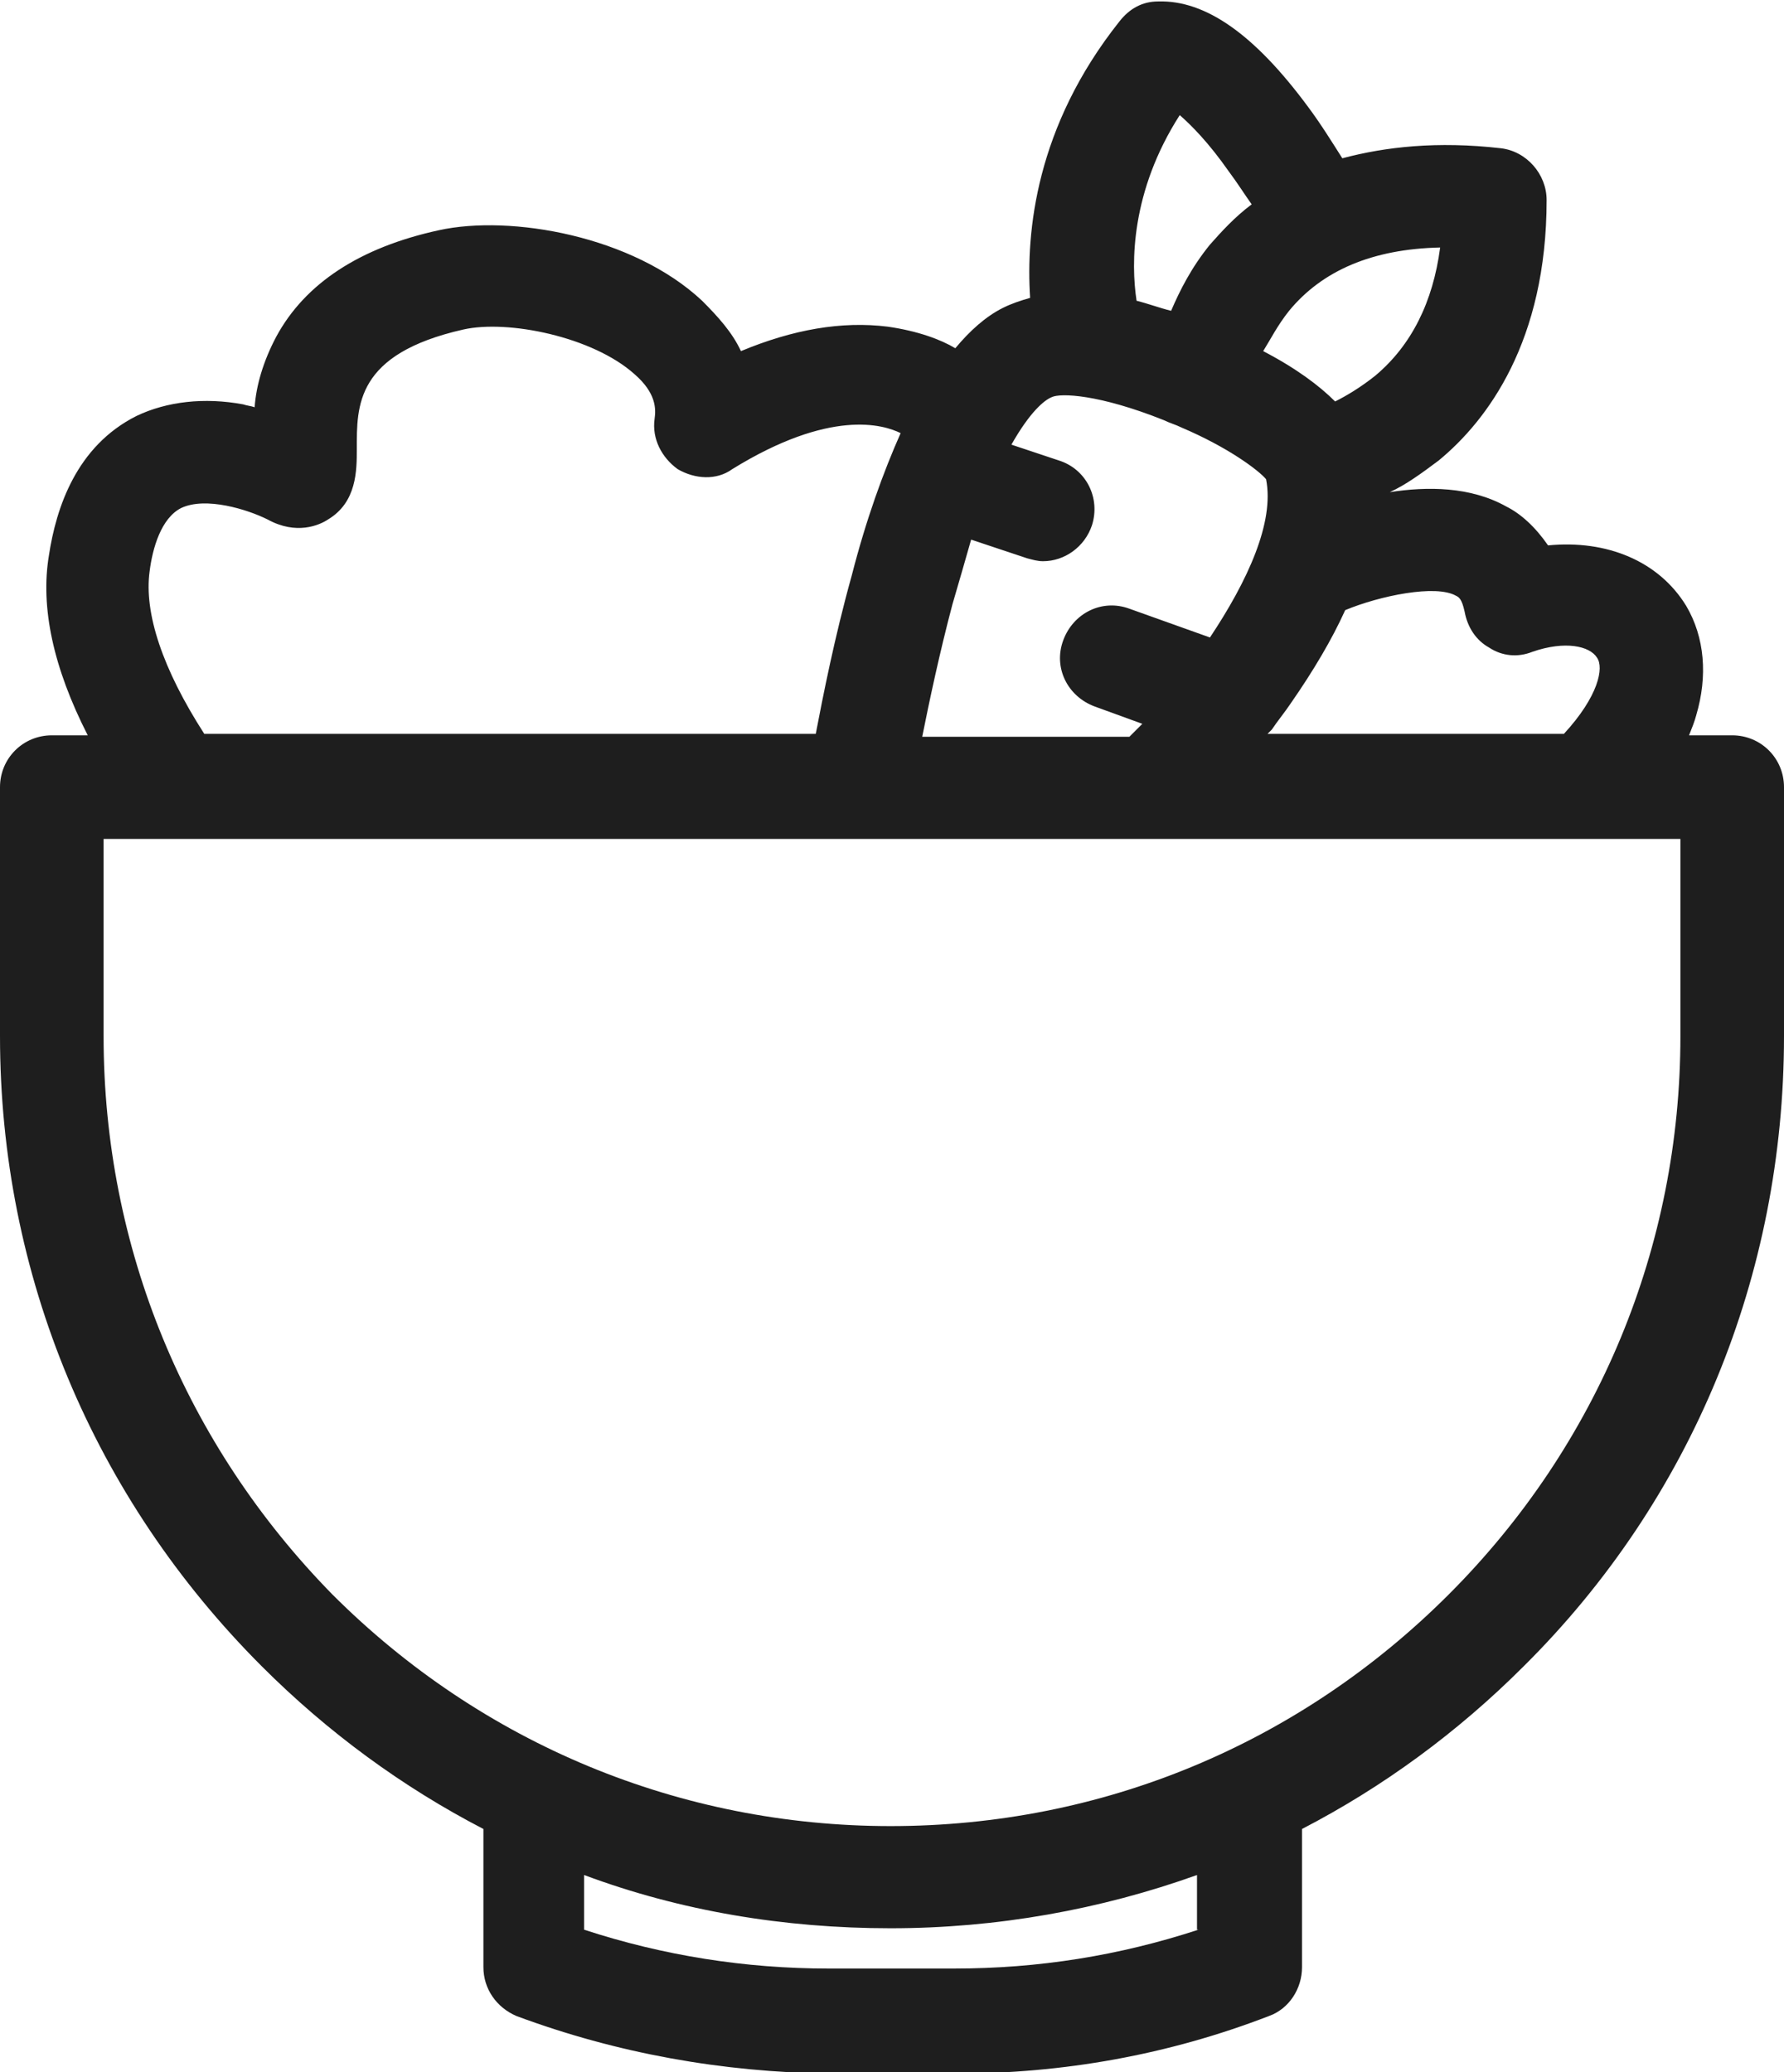 <?xml version="1.0" encoding="utf-8"?>
<!-- Generator: Adobe Illustrator 23.0.0, SVG Export Plug-In . SVG Version: 6.00 Build 0)  -->
<svg version="1.1" id="Layer_1" xmlns="http://www.w3.org/2000/svg" xmlns:xlink="http://www.w3.org/1999/xlink" x="0px" y="0px"
	 viewBox="0 0 124 144" style="enable-background:new 0 0 124 144;" xml:space="preserve">
<style type="text/css">
	.st0{fill:none;}
	.st1{fill:#1E1E1E;}
</style>
<g>
	<path class="st0" d="M95.7,26.1c2.4-2.1,3.9-5.1,4.5-8.9c-4.7,0.1-8.2,1.5-10.5,4.4c-0.8,1-1.3,2-1.7,2.9c2.3,1.2,3.9,2.4,5,3.5
		C93.7,27.6,94.7,27,95.7,26.1z"/>
	<path class="st0" d="M79.5,50.2L76.2,49c-1.9-0.7-2.8-2.7-2.2-4.6c0.7-1.9,2.7-2.8,4.6-2.2l5.6,2c2.6-3.8,4.5-7.9,3.9-11
		c-0.5-0.7-2.6-2.2-5.9-3.6c0,0,0,0,0,0c-0.4-0.2-0.8-0.3-1.2-0.5c-4.5-1.8-7.2-1.8-7.8-1.6c-0.4,0.2-1.4,1-2.8,3.3l3.3,1.1
		c1.9,0.6,2.9,2.6,2.3,4.5C75.5,38,74.1,39,72.6,39c-0.4,0-0.7-0.1-1.1-0.2l-3.9-1.3c-0.4,1.3-0.9,2.8-1.3,4.5
		c-0.9,3.4-1.6,6.7-2.1,9.1h14.5C78.9,50.8,79.2,50.5,79.5,50.2z"/>
	<path class="st0" d="M81.3,21.6c0.6-1.4,1.5-3,2.7-4.6c0.8-1,1.7-1.9,2.9-2.8c-0.5-0.7-1-1.5-1.6-2.3c-1.4-2-2.6-3.2-3.4-3.9
		c-3.4,5.3-3.4,10.3-3.1,13C79.7,21.1,80.5,21.4,81.3,21.6z"/>
	<path class="st0" d="M89.7,48.9c-0.4,0.6-0.9,1.2-1.3,1.8c0,0,0,0,0,0c-0.1,0.1-0.2,0.2-0.3,0.3h20.7c2.4-2.6,2.7-4.6,2.3-5.3
		c-0.5-0.8-2.2-1.2-4.5-0.4c-1,0.4-2.1,0.2-3-0.3c-0.9-0.6-1.5-1.5-1.7-2.5c-0.1-0.9-0.4-1-0.6-1.1c-1.5-0.8-5.3,0-7.7,0.9
		C92.6,44.5,91.3,46.7,89.7,48.9z"/>
	<path class="st0" d="M7.2,72c0,14.6,5.7,28.4,16.1,38.8c10.4,10.4,24.1,16.1,38.8,16.1c14.6,0,28.4-5.7,38.8-16.1
		c10.4-10.4,16.1-24.1,16.1-38.8V58.3H7.2V72z"/>
	<path class="st0" d="M56.8,51.1c0.5-2.6,1.3-6.7,2.5-11c1.1-3.9,2.2-7.2,3.4-9.9c-1.2-0.6-5-1.7-11.7,2.5c-1.2,0.7-2.7,0.7-3.8,0
		c-1.2-0.7-1.8-2.1-1.6-3.5c0.1-0.7,0-1.8-1.4-3.1c-2.9-2.6-8.8-3.8-11.9-3.1c-7.4,1.7-7.4,5.4-7.4,8.3c0,1.5,0,3.7-2,4.9
		c-0.6,0.4-2.2,1.1-4.2,0c-1.4-0.8-4.3-1.7-6-0.8c-1.4,0.7-2,2.7-2.2,4.4c-0.4,2.8,0.9,6.8,3.8,11.4H56.8z"/>
	<path class="st0" d="M40.7,130.3v3.8c5.5,1.8,11.2,2.7,17,2.7h8.7c5.8,0,11.5-0.9,17-2.7v-3.8c-6.7,2.5-13.9,3.7-21.3,3.7
		C54.6,134,47.5,132.8,40.7,130.3z"/>
	<path class="st1" d="M120.4,51.1h-3c0.2-0.5,0.4-1,0.5-1.4c0.8-2.7,0.6-5.4-0.7-7.6c-1.9-3.1-5.5-4.6-9.6-4.2
		c-0.9-1.3-1.9-2.2-2.9-2.7c-2.5-1.4-5.5-1.4-8.1-1c1.1-0.5,2.2-1.3,3.4-2.2c3.4-2.8,7.5-8.3,7.5-18.1c0-1.8-1.4-3.4-3.2-3.6
		c-4.4-0.5-8-0.1-11,0.7c-0.7-1.1-1.5-2.4-2.4-3.6c-3.7-5-7.1-7.4-10.4-7.3c-1.1,0-2,0.5-2.7,1.4c-5.8,7.3-6.5,14.6-6.2,19.2
		c-0.7,0.2-1.3,0.4-1.9,0.7c-1.2,0.6-2.3,1.6-3.3,2.8c-1-0.6-2.6-1.2-4.7-1.5c-3.2-0.4-6.6,0.2-10.2,1.7c-0.6-1.3-1.6-2.4-2.7-3.5
		C44,16.4,35.5,14.9,30.5,16c-5.5,1.2-9.3,3.7-11.3,7.4c-0.9,1.7-1.4,3.4-1.5,4.9c-0.3-0.1-0.5-0.1-0.8-0.2
		c-2.7-0.5-5.3-0.2-7.4,0.8c-4.2,2.1-5.6,6.4-6.1,9.7c-0.6,3.6,0.3,7.8,2.7,12.5H3.6c-2,0-3.6,1.6-3.6,3.6V72
		c0,16.6,6.5,32.1,18.2,43.8c4.6,4.6,9.8,8.4,15.4,11.3c0,0.1,0,0.1,0,0.2v9.4c0,1.5,0.9,2.8,2.3,3.4c7,2.6,14.3,3.9,21.8,4h8.7
		c7.5,0,14.8-1.3,21.8-4c1.4-0.5,2.3-1.9,2.3-3.4v-9.4c0-0.1,0-0.1,0-0.2c5.6-2.9,10.8-6.7,15.4-11.3C117.6,104.2,124,88.6,124,72
		V54.7C124,52.7,122.4,51.1,120.4,51.1z M101.2,41.4c0.2,0.1,0.4,0.2,0.6,1.1c0.2,1.1,0.8,2,1.7,2.5c0.9,0.6,2,0.7,3,0.3
		c2.3-0.8,4-0.4,4.5,0.4c0.5,0.7,0.1,2.7-2.3,5.3H88.1c0.1-0.1,0.2-0.2,0.3-0.3c0,0,0,0,0,0c0.4-0.6,0.9-1.2,1.3-1.8
		c1.6-2.3,2.9-4.5,3.8-6.5C95.9,41.4,99.8,40.6,101.2,41.4z M89.6,21.6c2.3-2.8,5.8-4.3,10.5-4.4c-0.5,3.8-2,6.8-4.5,8.9
		c-1,0.8-2,1.4-2.8,1.8c-1.1-1.1-2.7-2.3-5-3.5C88.3,23.6,88.8,22.6,89.6,21.6z M82,8c0.8,0.7,2,1.9,3.4,3.9
		c0.6,0.8,1.1,1.6,1.6,2.3c-1.2,0.9-2.1,1.9-2.9,2.8c-1.3,1.6-2.1,3.2-2.7,4.6c-0.8-0.2-1.6-0.5-2.4-0.7C78.6,18.3,78.6,13.3,82,8z
		 M66.2,42c0.5-1.7,0.9-3.1,1.3-4.5l3.9,1.3c0.4,0.1,0.7,0.2,1.1,0.2c1.5,0,2.9-1,3.4-2.5c0.6-1.9-0.4-3.9-2.3-4.5l-3.3-1.1
		c1.3-2.3,2.3-3.1,2.8-3.3c0.6-0.3,3.3-0.2,7.8,1.6c0.4,0.2,0.8,0.3,1.2,0.5c0,0,0,0,0,0c3.3,1.4,5.4,3,5.9,3.6
		c0.6,3-1.3,7.1-3.9,11l-5.6-2c-1.9-0.7-3.9,0.3-4.6,2.2c-0.7,1.9,0.3,3.9,2.2,4.6l3.3,1.2c-0.3,0.3-0.6,0.6-0.9,0.9H64.1
		C64.6,48.7,65.3,45.4,66.2,42z M10.4,39.7c0.2-1.6,0.8-3.7,2.2-4.4c1.7-0.8,4.6,0.1,6,0.8c2,1.1,3.6,0.4,4.2,0c2-1.2,2-3.4,2-4.9
		c0-3-0.1-6.6,7.4-8.3c3.1-0.7,9,0.5,11.9,3.1c1.5,1.3,1.5,2.4,1.4,3.1c-0.2,1.4,0.5,2.7,1.6,3.5c1.2,0.7,2.7,0.8,3.8,0
		c6.8-4.2,10.5-3.1,11.7-2.5c-1.2,2.7-2.4,6-3.4,9.9c-1.2,4.3-2,8.4-2.5,11H14.2C11.3,46.5,10,42.6,10.4,39.7z M83.3,134.1
		c-5.5,1.8-11.1,2.7-17,2.7h-8.7c-5.8,0-11.5-0.9-17-2.7v-3.8c6.7,2.5,13.9,3.7,21.3,3.7c7.4,0,14.6-1.3,21.3-3.7V134.1z M116.8,72
		c0,14.6-5.7,28.4-16.1,38.8c-10.4,10.4-24.1,16.1-38.8,16.1c-14.6,0-28.4-5.7-38.8-16.1C12.9,100.4,7.2,86.7,7.2,72V58.3h109.6V72z
		"/>
</g>
</svg>
